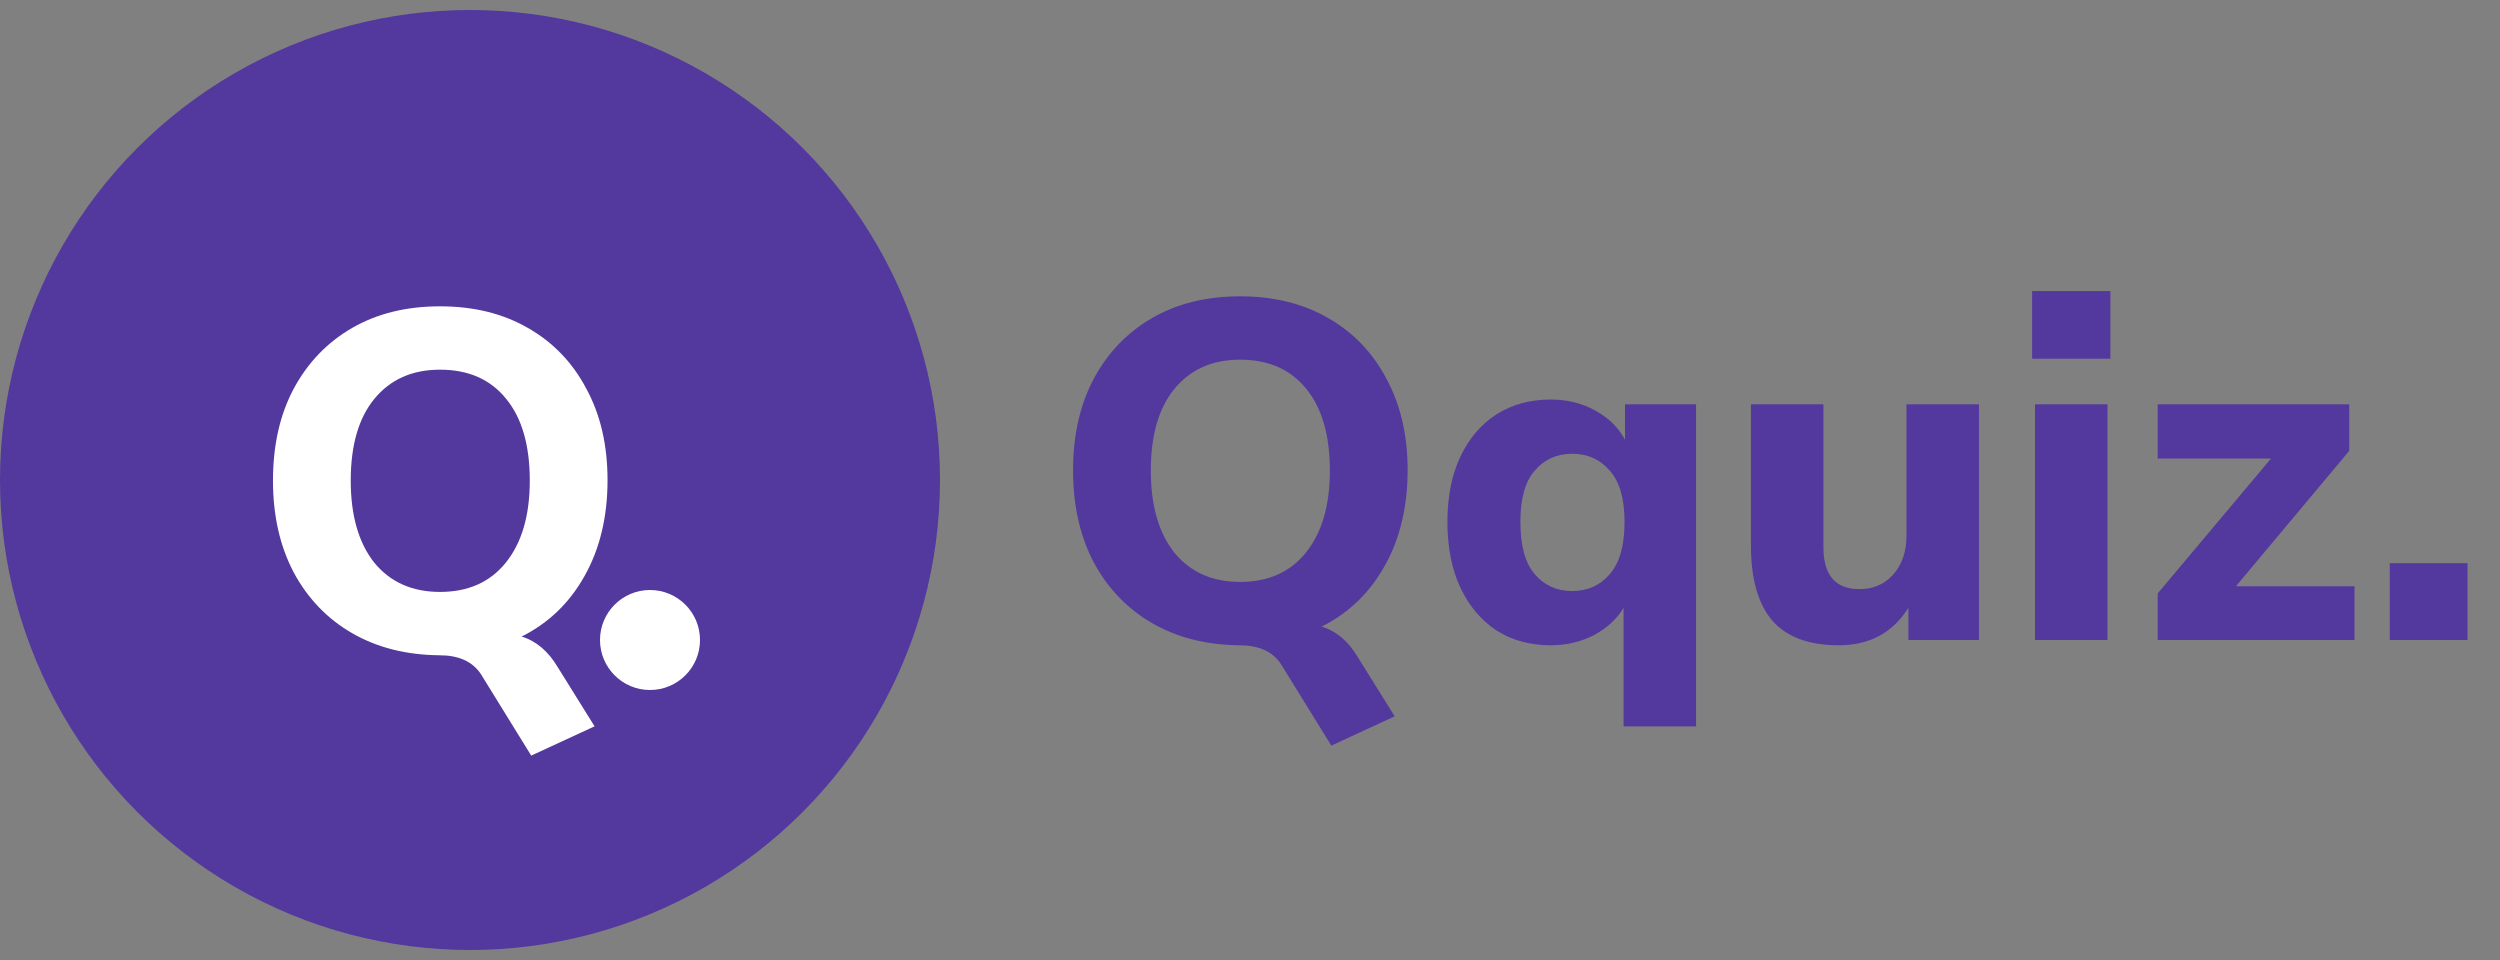 <svg width="125" height="48" viewBox="0 0 125 48" fill="none" xmlns="http://www.w3.org/2000/svg">
<rect x="0" y="0" width="125" height="48" fill="#808080" stroke="none"/>
<circle cx="23.5" cy="24" r="23.5" fill="#53389E"/>
<circle cx="32.5" cy="32" r="2.5" fill="white"/>
<path d="M26.561 37.78L24.041 33.7C23.625 33.076 22.937 32.764 21.977 32.764C20.313 32.748 18.857 32.38 17.609 31.66C16.361 30.94 15.385 29.924 14.681 28.612C13.993 27.3 13.649 25.772 13.649 24.028C13.649 22.268 13.993 20.74 14.681 19.444C15.385 18.132 16.361 17.116 17.609 16.396C18.857 15.676 20.321 15.316 22.001 15.316C23.681 15.316 25.145 15.676 26.393 16.396C27.657 17.116 28.633 18.132 29.321 19.444C30.025 20.74 30.377 22.26 30.377 24.004C30.377 25.844 29.993 27.444 29.225 28.804C28.473 30.148 27.425 31.156 26.081 31.828C26.817 32.052 27.425 32.572 27.905 33.388L29.729 36.316L26.561 37.78ZM22.001 29.596C23.409 29.596 24.505 29.108 25.289 28.132C26.089 27.14 26.489 25.772 26.489 24.028C26.489 22.268 26.097 20.908 25.313 19.948C24.529 18.972 23.425 18.484 22.001 18.484C20.609 18.484 19.513 18.972 18.713 19.948C17.929 20.908 17.537 22.268 17.537 24.028C17.537 25.772 17.929 27.14 18.713 28.132C19.513 29.108 20.609 29.596 22.001 29.596Z" fill="white"/>
<path d="M66.565 37.28L64.045 33.2C63.629 32.576 62.941 32.264 61.981 32.264C60.317 32.248 58.861 31.88 57.613 31.16C56.365 30.44 55.389 29.424 54.685 28.112C53.997 26.8 53.653 25.272 53.653 23.528C53.653 21.768 53.997 20.24 54.685 18.944C55.389 17.632 56.365 16.616 57.613 15.896C58.861 15.176 60.325 14.816 62.005 14.816C63.685 14.816 65.149 15.176 66.397 15.896C67.661 16.616 68.637 17.632 69.325 18.944C70.029 20.24 70.381 21.76 70.381 23.504C70.381 25.344 69.997 26.944 69.229 28.304C68.477 29.648 67.429 30.656 66.085 31.328C66.821 31.552 67.429 32.072 67.909 32.888L69.733 35.816L66.565 37.28ZM62.005 29.096C63.413 29.096 64.509 28.608 65.293 27.632C66.093 26.64 66.493 25.272 66.493 23.528C66.493 21.768 66.101 20.408 65.317 19.448C64.533 18.472 63.429 17.984 62.005 17.984C60.613 17.984 59.517 18.472 58.717 19.448C57.933 20.408 57.541 21.768 57.541 23.528C57.541 25.272 57.933 26.64 58.717 27.632C59.517 28.608 60.613 29.096 62.005 29.096ZM81.179 36.32V30.392C80.843 30.952 80.347 31.408 79.691 31.76C79.035 32.096 78.315 32.264 77.531 32.264C76.507 32.264 75.603 32.016 74.819 31.52C74.051 31.008 73.451 30.296 73.019 29.384C72.587 28.456 72.371 27.36 72.371 26.096C72.371 24.832 72.587 23.744 73.019 22.832C73.451 21.92 74.051 21.216 74.819 20.72C75.603 20.224 76.507 19.976 77.531 19.976C78.363 19.976 79.107 20.16 79.763 20.528C80.435 20.896 80.931 21.384 81.251 21.992V20.216H84.803V36.32H81.179ZM78.611 29.552C79.379 29.552 80.003 29.272 80.483 28.712C80.979 28.152 81.227 27.28 81.227 26.096C81.227 24.928 80.979 24.072 80.483 23.528C80.003 22.968 79.379 22.688 78.611 22.688C77.843 22.688 77.219 22.968 76.739 23.528C76.259 24.072 76.019 24.928 76.019 26.096C76.019 27.28 76.259 28.152 76.739 28.712C77.219 29.272 77.843 29.552 78.611 29.552ZM91.939 32.264C90.435 32.264 89.323 31.848 88.603 31.016C87.899 30.184 87.547 28.936 87.547 27.272V20.216H91.171V27.368C91.171 28.76 91.771 29.456 92.971 29.456C93.659 29.456 94.219 29.216 94.651 28.736C95.099 28.24 95.323 27.592 95.323 26.792V20.216H98.947V32H95.419V30.392C94.635 31.64 93.475 32.264 91.939 32.264ZM101.607 17.936V14.552H105.519V17.936H101.607ZM101.751 32V20.216H105.375V32H101.751ZM107.885 32V29.672L113.549 22.928H107.885V20.216H117.461V22.544L111.797 29.312H117.725V32H107.885ZM119.489 32V28.16H123.377V32H119.489Z" fill="#53389E"/>
</svg>
